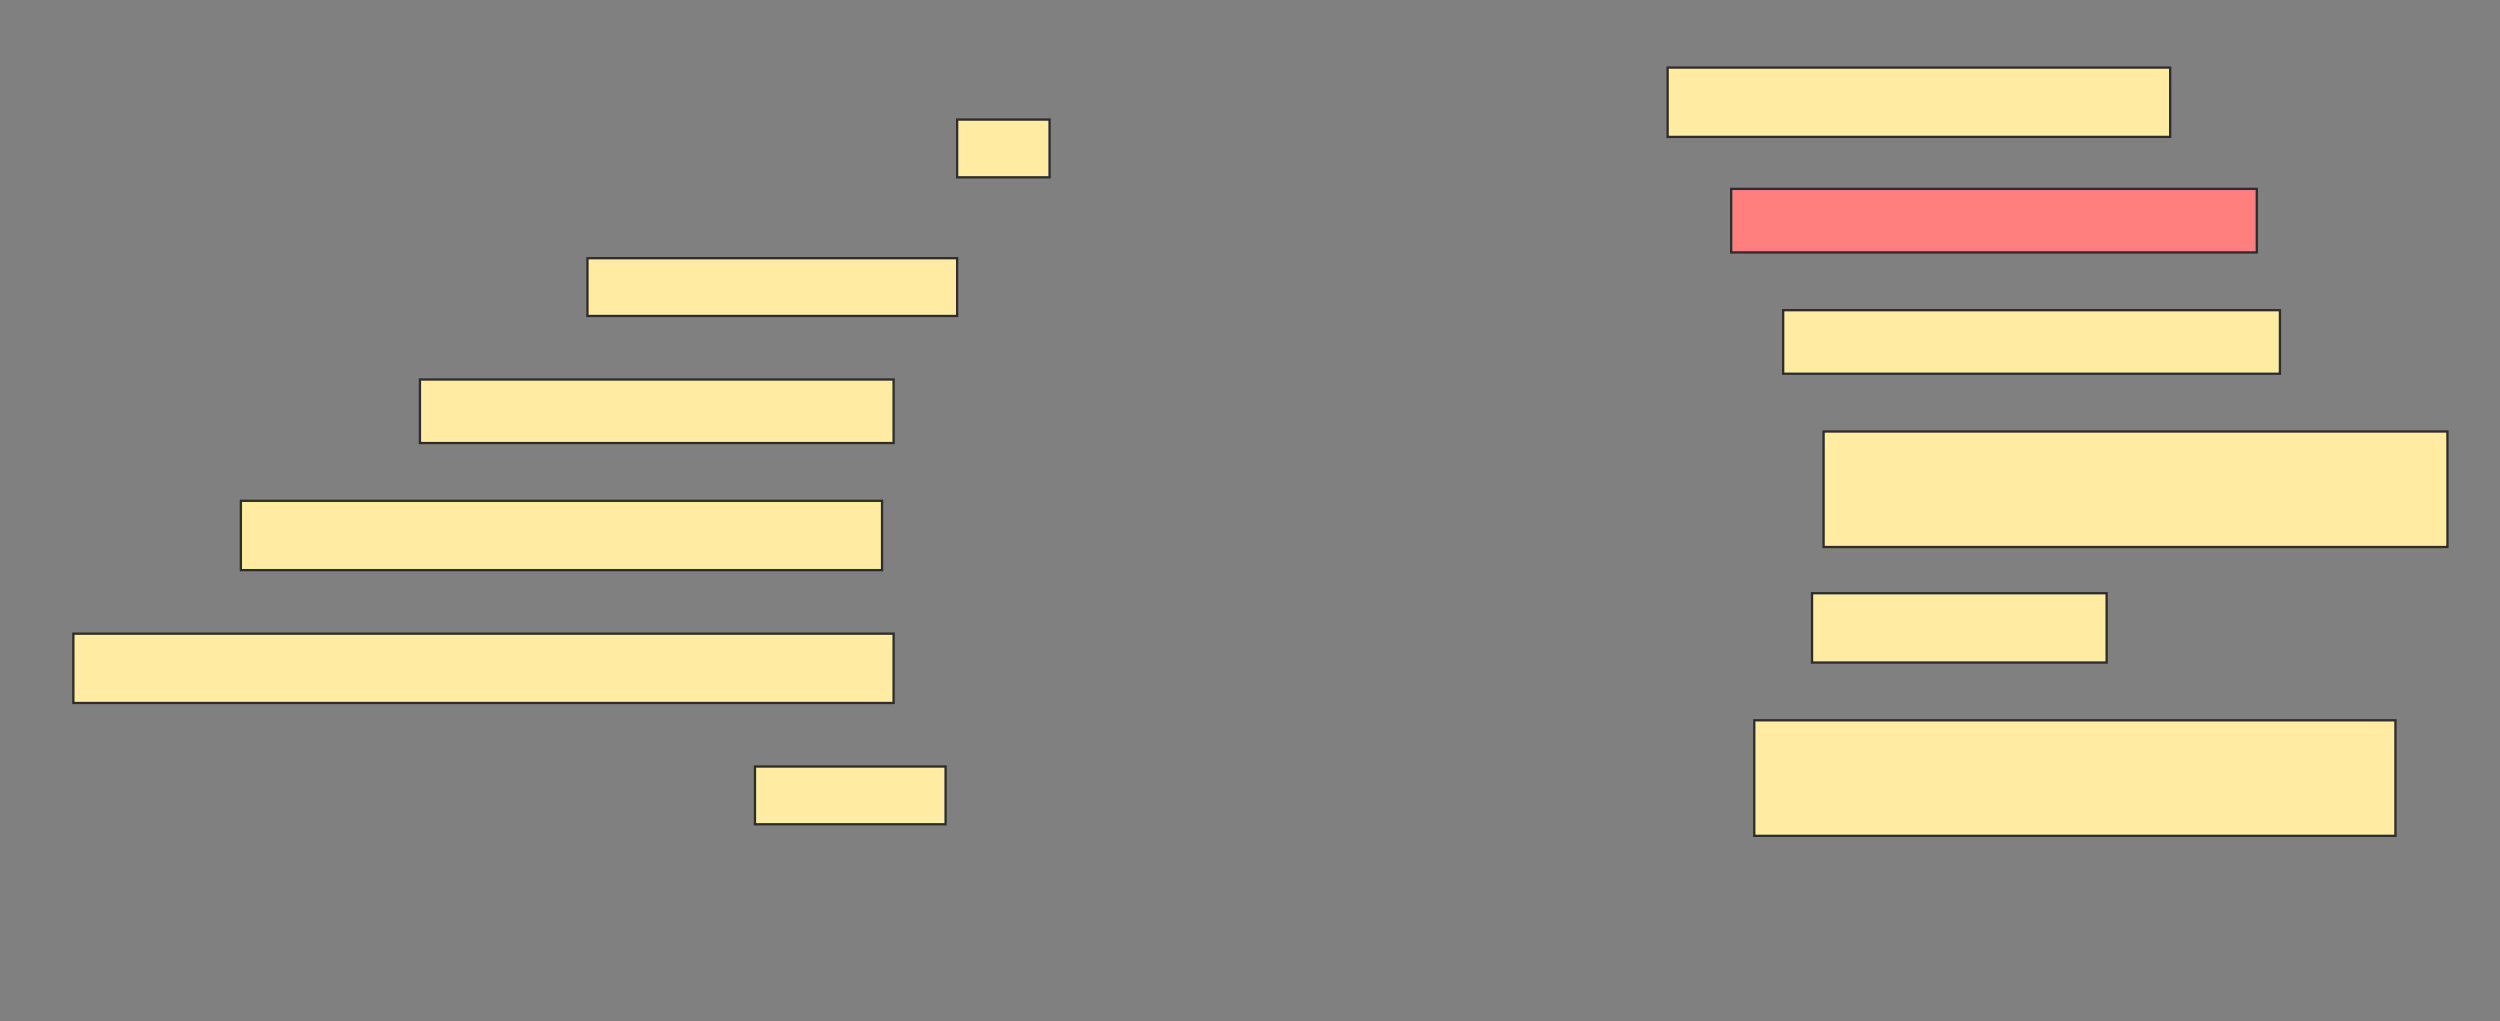<svg height="442" width="1082" xmlns="http://www.w3.org/2000/svg">
 <rect width="100%" height="100%" fill="#808080" stroke="none"/>
 <!-- Created with Image Occlusion Enhanced -->
 <g>
  <title>Labels</title>
 </g>
 <g>
  <title>Masks</title>
  <rect fill="#FFEBA2" height="30" id="710ec456ad4b46f6a22430905b27c26e-ao-1" stroke="#2D2D2D" width="217.5" x="721.75" y="29.25"/>
  <rect fill="#FFEBA2" height="25" id="710ec456ad4b46f6a22430905b27c26e-ao-2" stroke="#2D2D2D" width="40" x="414.25" y="51.75"/>
  <rect class="qshape" fill="#FF7E7E" height="27.5" id="710ec456ad4b46f6a22430905b27c26e-ao-3" stroke="#2D2D2D" width="227.5" x="749.25" y="81.75"/>
  <rect fill="#FFEBA2" height="25" id="710ec456ad4b46f6a22430905b27c26e-ao-4" stroke="#2D2D2D" width="160" x="254.25" y="111.75"/>
  <rect fill="#FFEBA2" height="27.5" id="710ec456ad4b46f6a22430905b27c26e-ao-5" stroke="#2D2D2D" width="215" x="771.75" y="134.25"/>
  <rect fill="#FFEBA2" height="27.5" id="710ec456ad4b46f6a22430905b27c26e-ao-6" stroke="#2D2D2D" width="205" x="181.75" y="164.25"/>
  <rect fill="#FFEBA2" height="50" id="710ec456ad4b46f6a22430905b27c26e-ao-7" stroke="#2D2D2D" width="270" x="789.25" y="186.75"/>
  <rect fill="#FFEBA2" height="30" id="710ec456ad4b46f6a22430905b27c26e-ao-8" stroke="#2D2D2D" stroke-dasharray="null" stroke-linecap="null" stroke-linejoin="null" width="277.5" x="104.25" y="216.75"/>
  <rect fill="#FFEBA2" height="30" id="710ec456ad4b46f6a22430905b27c26e-ao-9" stroke="#2D2D2D" stroke-dasharray="null" stroke-linecap="null" stroke-linejoin="null" width="127.5" x="784.25" y="256.75"/>
  <rect fill="#FFEBA2" height="30" id="710ec456ad4b46f6a22430905b27c26e-ao-10" stroke="#2D2D2D" stroke-dasharray="null" stroke-linecap="null" stroke-linejoin="null" width="355" x="31.75" y="274.25"/>
  <rect fill="#FFEBA2" height="50" id="710ec456ad4b46f6a22430905b27c26e-ao-11" stroke="#2D2D2D" stroke-dasharray="null" stroke-linecap="null" stroke-linejoin="null" width="277.5" x="759.25" y="311.75"/>
  <rect fill="#FFEBA2" height="25" id="710ec456ad4b46f6a22430905b27c26e-ao-12" stroke="#2D2D2D" stroke-dasharray="null" stroke-linecap="null" stroke-linejoin="null" width="82.5" x="326.75" y="331.75"/>
 </g>
</svg>